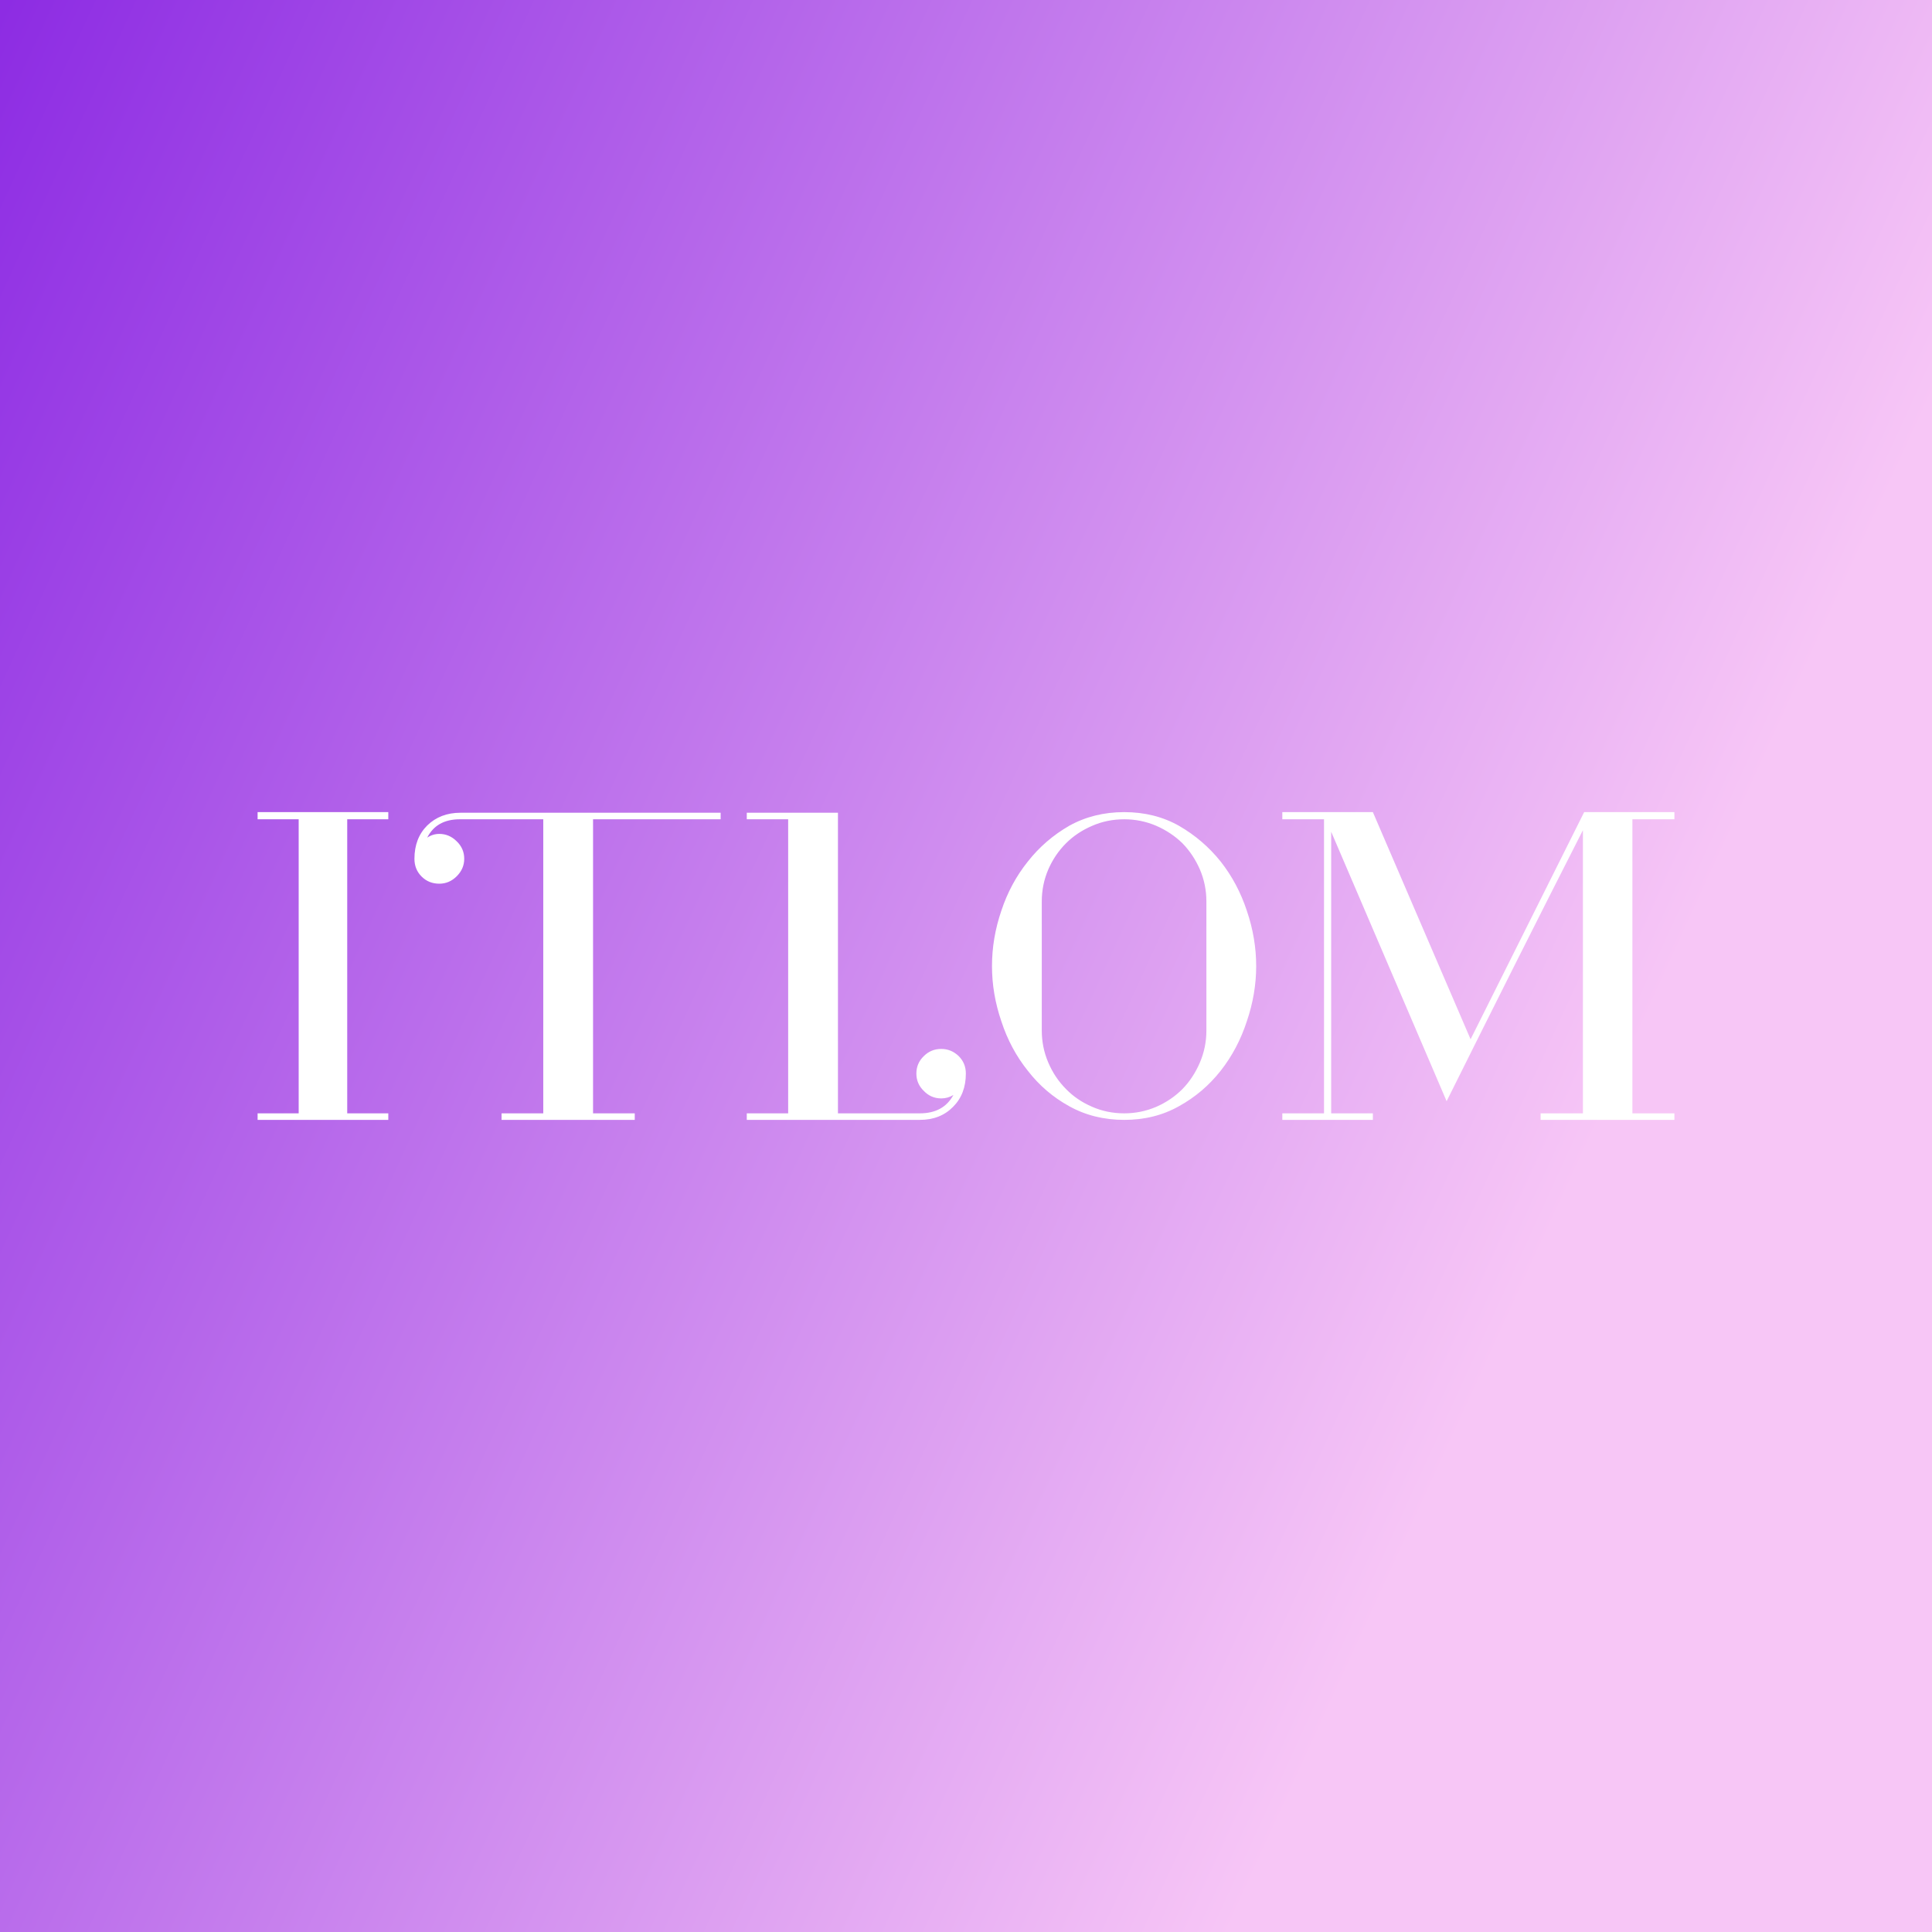 <svg data-v-fde0c5aa="" xmlns="http://www.w3.org/2000/svg" viewBox="0 0 300 300" class="font"><rect x="0" y="0" width="300" height="300" fill="#333333" stroke="none"/><!----><defs data-v-fde0c5aa=""><linearGradient data-v-fde0c5aa="" gradientTransform="rotate(25)" id="8818253c-d08e-49ff-8bed-15cc9dfc14ec" x1="0%" y1="0%" x2="100%" y2="0%"><stop data-v-fde0c5aa="" offset="0%" stop-color="#8D2CE3" stop-opacity="1"></stop><stop data-v-fde0c5aa="" offset="100%" stop-color="#F7C6F6" stop-opacity="1"></stop></linearGradient></defs><rect data-v-fde0c5aa="" fill="url(#8818253c-d08e-49ff-8bed-15cc9dfc14ec)" x="0" y="0" width="300px" height="300px" class="logo-background-square"></rect><defs data-v-fde0c5aa=""><!----></defs><g data-v-fde0c5aa="" id="ad1c79a7-3d60-4a63-a6a5-626d60dc33ee" fill="#ffffff" transform="matrix(4.832,0,0,4.832,37.971,126.396)"><path d="M4.62 9.83L0.42 9.83L0.42 9.62L1.74 9.62L1.74 0.17L0.42 0.17L0.42-0.06L4.62-0.06L4.62 0.17L3.30 0.17L3.30 9.62L4.62 9.62L4.62 9.83ZM9.60 0.17L6.92 0.17L6.92 0.17Q6.17 0.17 5.87 0.76L5.87 0.76L5.87 0.76Q6.05 0.64 6.26 0.64L6.26 0.64L6.26 0.64Q6.58 0.64 6.82 0.88L6.82 0.88L6.82 0.88Q7.06 1.11 7.06 1.44L7.06 1.44L7.06 1.44Q7.06 1.76 6.82 2.00L6.82 2.00L6.82 2.00Q6.58 2.24 6.26 2.24L6.26 2.24L6.26 2.24Q5.92 2.24 5.69 2.01L5.69 2.01L5.69 2.01Q5.46 1.78 5.46 1.44L5.46 1.44L5.46 1.44Q5.46 0.78 5.87 0.37L5.87 0.37L5.87 0.37Q6.29-0.04 6.94-0.04L6.94-0.04L15.30-0.04L15.30 0.17L11.20 0.17L11.20 9.62L12.54 9.62L12.54 9.83L8.26 9.83L8.26 9.62L9.60 9.62L9.60 0.17ZM21.70 9.83L21.70 9.83L16.14 9.83L16.14 9.62L17.47 9.62L17.47 0.17L16.14 0.17L16.14-0.04L19.07-0.04L19.07 9.62L21.70 9.62L21.70 9.62Q22.46 9.62 22.78 9.03L22.78 9.03L22.78 9.03Q22.60 9.14 22.39 9.14L22.39 9.14L22.39 9.14Q22.06 9.14 21.83 8.90L21.83 8.90L21.83 8.90Q21.59 8.67 21.59 8.34L21.59 8.34L21.59 8.34Q21.59 8.01 21.83 7.78L21.83 7.78L21.83 7.78Q22.06 7.55 22.39 7.55L22.39 7.55L22.39 7.55Q22.71 7.55 22.95 7.78L22.95 7.78L22.95 7.78Q23.18 8.01 23.18 8.34L23.18 8.34L23.18 8.34Q23.18 9.00 22.77 9.41L22.77 9.41L22.77 9.41Q22.36 9.83 21.70 9.83ZM28.27 9.83L28.27 9.83L28.27 9.83Q27.29 9.83 26.50 9.39L26.50 9.39L26.50 9.39Q25.72 8.96 25.17 8.25L25.17 8.25L25.17 8.25Q24.61 7.55 24.32 6.66L24.32 6.66L24.32 6.66Q24.02 5.78 24.02 4.89L24.02 4.89L24.02 4.89Q24.02 3.99 24.32 3.11L24.32 3.11L24.32 3.11Q24.61 2.23 25.17 1.53L25.17 1.53L25.17 1.53Q25.72 0.83 26.50 0.38L26.50 0.38L26.50 0.38Q27.29-0.06 28.27-0.06L28.27-0.06L28.27-0.06Q29.25-0.06 30.03 0.38L30.03 0.38L30.03 0.38Q30.81 0.83 31.37 1.53L31.37 1.53L31.37 1.53Q31.92 2.23 32.21 3.11L32.21 3.11L32.21 3.11Q32.51 3.99 32.51 4.89L32.51 4.89L32.51 4.89Q32.51 5.78 32.21 6.66L32.21 6.66L32.21 6.66Q31.92 7.55 31.37 8.25L31.37 8.25L31.37 8.25Q30.81 8.96 30.03 9.39L30.03 9.39L30.03 9.39Q29.25 9.83 28.27 9.83ZM30.91 6.96L30.91 2.81L30.91 2.81Q30.91 2.27 30.70 1.78L30.70 1.78L30.70 1.78Q30.49 1.30 30.14 0.94L30.14 0.94L30.14 0.94Q29.78 0.59 29.30 0.38L29.30 0.38L29.30 0.38Q28.81 0.17 28.27 0.17L28.27 0.17L28.27 0.17Q27.72 0.17 27.24 0.38L27.24 0.38L27.24 0.38Q26.75 0.59 26.40 0.94L26.40 0.94L26.40 0.94Q26.04 1.30 25.83 1.78L25.83 1.78L25.83 1.78Q25.62 2.27 25.62 2.81L25.62 2.81L25.62 6.96L25.62 6.96Q25.62 7.50 25.83 7.99L25.83 7.99L25.83 7.99Q26.04 8.48 26.40 8.84L26.40 8.84L26.40 8.84Q26.75 9.20 27.24 9.41L27.24 9.41L27.24 9.41Q27.72 9.62 28.27 9.62L28.27 9.62L28.27 9.62Q28.81 9.62 29.30 9.41L29.30 9.41L29.30 9.41Q29.78 9.20 30.14 8.84L30.14 8.84L30.14 8.84Q30.49 8.48 30.70 7.99L30.70 7.99L30.70 7.99Q30.91 7.50 30.91 6.96L30.91 6.96ZM45.95 0.17L44.60 0.17L44.60 9.62L45.95 9.62L45.95 9.83L41.65 9.83L41.65 9.62L43.01 9.62L43.01 0.52L43.01 0.52Q41.90 2.70 40.81 4.87L40.81 4.87L40.81 4.87Q39.72 7.04 38.63 9.23L38.63 9.23L34.92 0.57L34.92 9.62L36.26 9.62L36.26 9.83L33.35 9.83L33.35 9.62L34.69 9.62L34.69 0.17L33.35 0.17L33.35-0.06L36.26-0.06L39.40 7.24L43.05-0.06L45.95-0.06L45.95 0.17Z"></path></g><!----><!----></svg>